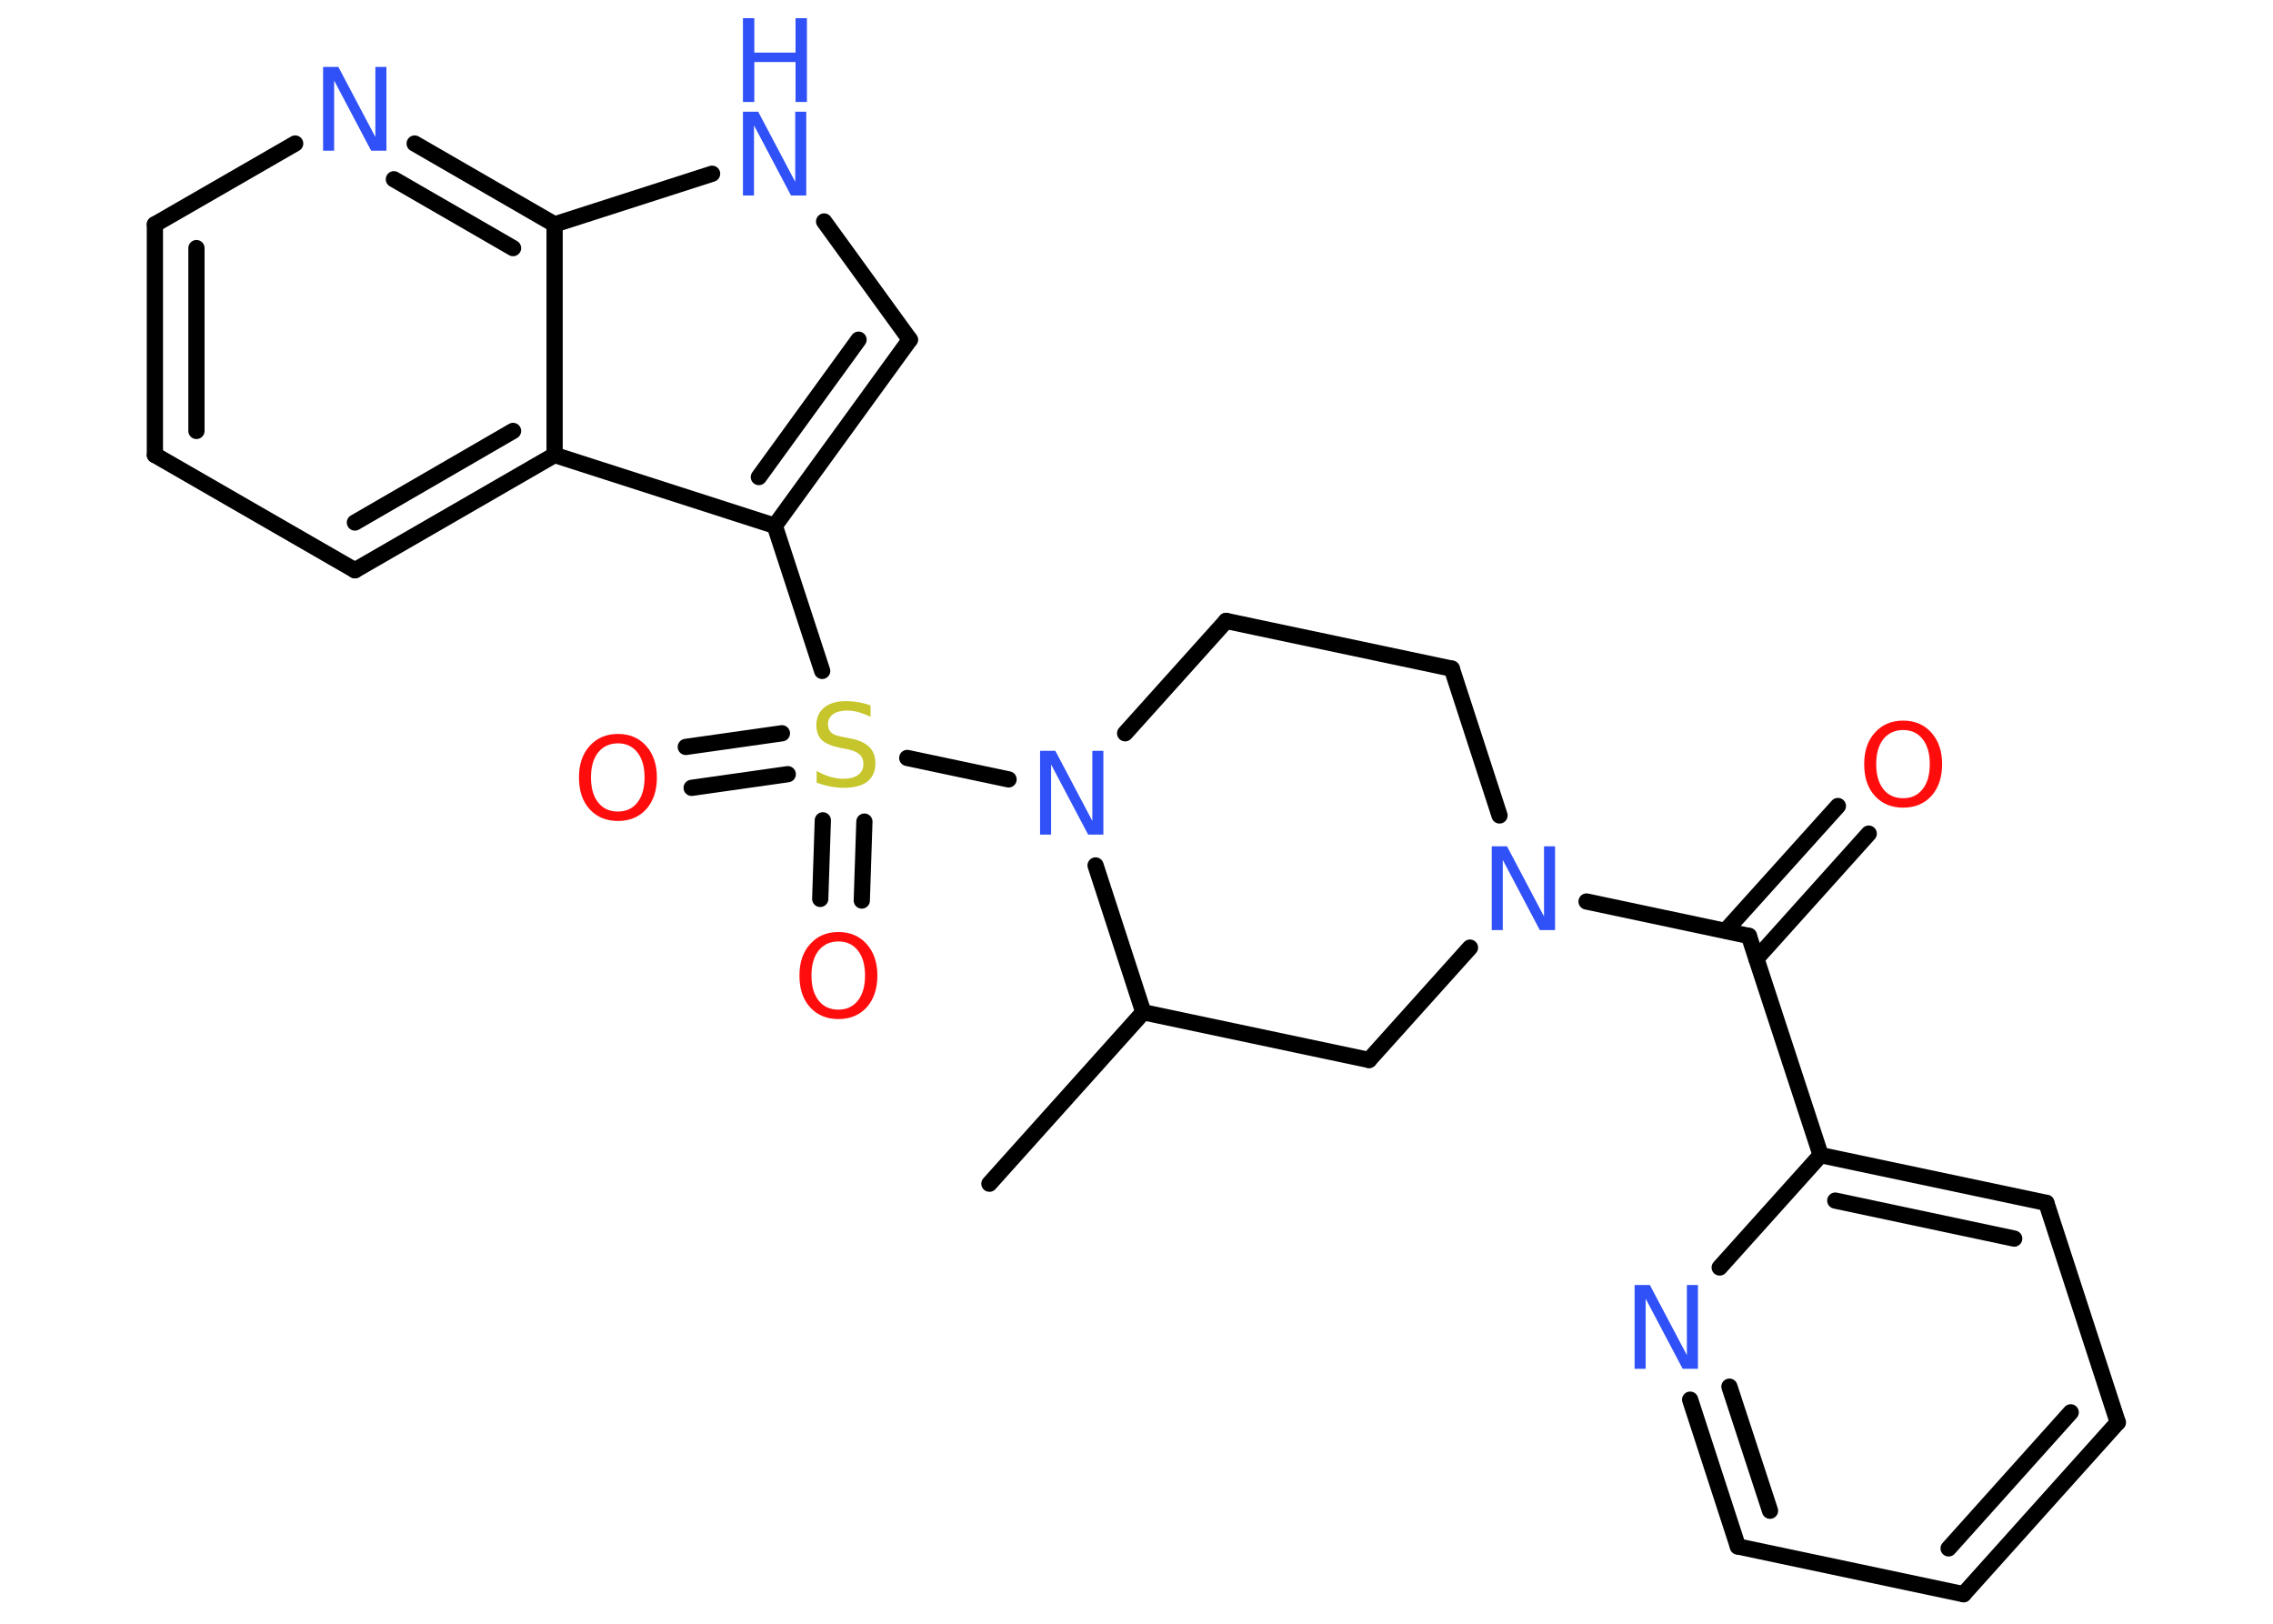 <?xml version='1.0' encoding='UTF-8'?>
<!DOCTYPE svg PUBLIC "-//W3C//DTD SVG 1.1//EN" "http://www.w3.org/Graphics/SVG/1.1/DTD/svg11.dtd">
<svg version='1.2' xmlns='http://www.w3.org/2000/svg' xmlns:xlink='http://www.w3.org/1999/xlink' width='70.0mm' height='50.0mm' viewBox='0 0 70.0 50.0'>
  <desc>Generated by the Chemistry Development Kit (http://github.com/cdk)</desc>
  <g stroke-linecap='round' stroke-linejoin='round' stroke='#000000' stroke-width='.5' fill='#3050F8'>
    <rect x='.0' y='.0' width='70.0' height='50.0' fill='#FFFFFF' stroke='none'/>
    <g id='mol1' class='mol'>
      <line id='mol1bnd1' class='bond' x1='30.47' y1='36.45' x2='35.21' y2='31.17'/>
      <line id='mol1bnd2' class='bond' x1='35.21' y1='31.17' x2='42.16' y2='32.64'/>
      <line id='mol1bnd3' class='bond' x1='42.16' y1='32.64' x2='45.27' y2='29.18'/>
      <line id='mol1bnd4' class='bond' x1='48.86' y1='27.76' x2='53.86' y2='28.82'/>
      <g id='mol1bnd5' class='bond'>
        <line x1='53.14' y1='28.66' x2='56.6' y2='24.82'/>
        <line x1='54.09' y1='29.52' x2='57.55' y2='25.67'/>
      </g>
      <line id='mol1bnd6' class='bond' x1='53.86' y1='28.82' x2='56.07' y2='35.57'/>
      <g id='mol1bnd7' class='bond'>
        <line x1='63.02' y1='37.04' x2='56.07' y2='35.57'/>
        <line x1='62.03' y1='38.14' x2='56.52' y2='36.97'/>
      </g>
      <line id='mol1bnd8' class='bond' x1='63.02' y1='37.04' x2='65.22' y2='43.8'/>
      <g id='mol1bnd9' class='bond'>
        <line x1='60.47' y1='49.09' x2='65.22' y2='43.8'/>
        <line x1='60.01' y1='47.68' x2='63.77' y2='43.49'/>
      </g>
      <line id='mol1bnd10' class='bond' x1='60.47' y1='49.09' x2='53.52' y2='47.62'/>
      <g id='mol1bnd11' class='bond'>
        <line x1='52.05' y1='43.1' x2='53.52' y2='47.62'/>
        <line x1='53.26' y1='42.7' x2='54.51' y2='46.52'/>
      </g>
      <line id='mol1bnd12' class='bond' x1='56.07' y1='35.57' x2='52.96' y2='39.03'/>
      <line id='mol1bnd13' class='bond' x1='46.18' y1='25.11' x2='44.71' y2='20.59'/>
      <line id='mol1bnd14' class='bond' x1='44.71' y1='20.59' x2='37.76' y2='19.12'/>
      <line id='mol1bnd15' class='bond' x1='37.76' y1='19.12' x2='34.65' y2='22.58'/>
      <line id='mol1bnd16' class='bond' x1='35.21' y1='31.17' x2='33.74' y2='26.65'/>
      <line id='mol1bnd17' class='bond' x1='31.06' y1='24.0' x2='27.94' y2='23.34'/>
      <g id='mol1bnd18' class='bond'>
        <line x1='24.26' y1='23.84' x2='21.3' y2='24.26'/>
        <line x1='24.08' y1='22.58' x2='21.12' y2='23.0'/>
      </g>
      <g id='mol1bnd19' class='bond'>
        <line x1='26.62' y1='25.3' x2='26.54' y2='27.73'/>
        <line x1='25.34' y1='25.26' x2='25.26' y2='27.68'/>
      </g>
      <line id='mol1bnd20' class='bond' x1='25.32' y1='20.66' x2='23.86' y2='16.19'/>
      <g id='mol1bnd21' class='bond'>
        <line x1='23.86' y1='16.19' x2='28.02' y2='10.46'/>
        <line x1='23.37' y1='14.69' x2='26.44' y2='10.46'/>
      </g>
      <line id='mol1bnd22' class='bond' x1='28.02' y1='10.46' x2='25.38' y2='6.82'/>
      <line id='mol1bnd23' class='bond' x1='21.93' y1='5.35' x2='17.08' y2='6.91'/>
      <g id='mol1bnd24' class='bond'>
        <line x1='17.08' y1='6.91' x2='12.77' y2='4.42'/>
        <line x1='15.8' y1='7.64' x2='12.13' y2='5.52'/>
      </g>
      <line id='mol1bnd25' class='bond' x1='9.09' y1='4.42' x2='4.77' y2='6.91'/>
      <g id='mol1bnd26' class='bond'>
        <line x1='4.77' y1='6.91' x2='4.77' y2='14.01'/>
        <line x1='6.05' y1='7.64' x2='6.05' y2='13.27'/>
      </g>
      <line id='mol1bnd27' class='bond' x1='4.77' y1='14.01' x2='10.93' y2='17.56'/>
      <g id='mol1bnd28' class='bond'>
        <line x1='10.93' y1='17.56' x2='17.08' y2='14.01'/>
        <line x1='10.93' y1='16.09' x2='15.8' y2='13.27'/>
      </g>
      <line id='mol1bnd29' class='bond' x1='23.86' y1='16.19' x2='17.08' y2='14.01'/>
      <line id='mol1bnd30' class='bond' x1='17.08' y1='6.91' x2='17.08' y2='14.01'/>
      <path id='mol1atm4' class='atom' d='M45.94 26.06h.47l1.14 2.16v-2.16h.34v2.58h-.47l-1.14 -2.16v2.16h-.34v-2.58z' stroke='none'/>
      <path id='mol1atm6' class='atom' d='M58.61 22.48q-.38 .0 -.61 .28q-.22 .28 -.22 .77q.0 .49 .22 .77q.22 .28 .61 .28q.38 .0 .6 -.28q.22 -.28 .22 -.77q.0 -.49 -.22 -.77q-.22 -.28 -.6 -.28zM58.61 22.19q.54 .0 .87 .37q.33 .37 .33 .97q.0 .61 -.33 .98q-.33 .36 -.87 .36q-.54 .0 -.87 -.36q-.33 -.36 -.33 -.98q.0 -.61 .33 -.97q.33 -.37 .87 -.37z' stroke='none' fill='#FF0D0D'/>
      <path id='mol1atm12' class='atom' d='M50.34 39.57h.47l1.14 2.16v-2.16h.34v2.58h-.47l-1.14 -2.16v2.16h-.34v-2.58z' stroke='none'/>
      <path id='mol1atm15' class='atom' d='M32.03 23.12h.47l1.14 2.16v-2.16h.34v2.58h-.47l-1.14 -2.16v2.16h-.34v-2.58z' stroke='none'/>
      <path id='mol1atm16' class='atom' d='M26.81 21.73v.34q-.2 -.09 -.37 -.14q-.18 -.05 -.34 -.05q-.28 .0 -.44 .11q-.16 .11 -.16 .31q.0 .17 .1 .26q.1 .09 .39 .14l.21 .04q.39 .08 .57 .26q.19 .19 .19 .5q.0 .37 -.25 .57q-.25 .19 -.74 .19q-.18 .0 -.39 -.04q-.21 -.04 -.43 -.12v-.36q.21 .12 .42 .18q.2 .06 .4 .06q.3 .0 .46 -.12q.16 -.12 .16 -.33q.0 -.19 -.12 -.3q-.12 -.11 -.38 -.16l-.21 -.04q-.39 -.08 -.57 -.24q-.17 -.17 -.17 -.46q.0 -.34 .24 -.54q.24 -.2 .67 -.2q.18 .0 .37 .03q.19 .03 .38 .1z' stroke='none' fill='#C6C62C'/>
      <path id='mol1atm17' class='atom' d='M19.03 22.89q-.38 .0 -.61 .28q-.22 .28 -.22 .77q.0 .49 .22 .77q.22 .28 .61 .28q.38 .0 .6 -.28q.22 -.28 .22 -.77q.0 -.49 -.22 -.77q-.22 -.28 -.6 -.28zM19.03 22.6q.54 .0 .87 .37q.33 .37 .33 .97q.0 .61 -.33 .98q-.33 .36 -.87 .36q-.54 .0 -.87 -.36q-.33 -.36 -.33 -.98q.0 -.61 .33 -.97q.33 -.37 .87 -.37z' stroke='none' fill='#FF0D0D'/>
      <path id='mol1atm18' class='atom' d='M25.82 28.99q-.38 .0 -.61 .28q-.22 .28 -.22 .77q.0 .49 .22 .77q.22 .28 .61 .28q.38 .0 .6 -.28q.22 -.28 .22 -.77q.0 -.49 -.22 -.77q-.22 -.28 -.6 -.28zM25.82 28.7q.54 .0 .87 .37q.33 .37 .33 .97q.0 .61 -.33 .98q-.33 .36 -.87 .36q-.54 .0 -.87 -.36q-.33 -.36 -.33 -.98q.0 -.61 .33 -.97q.33 -.37 .87 -.37z' stroke='none' fill='#FF0D0D'/>
      <g id='mol1atm21' class='atom'>
        <path d='M22.88 3.44h.47l1.14 2.16v-2.16h.34v2.58h-.47l-1.14 -2.16v2.16h-.34v-2.58z' stroke='none'/>
        <path d='M22.88 .56h.35v1.06h1.27v-1.06h.35v2.58h-.35v-1.23h-1.27v1.23h-.35v-2.58z' stroke='none'/>
      </g>
      <path id='mol1atm23' class='atom' d='M9.95 2.06h.47l1.14 2.16v-2.16h.34v2.58h-.47l-1.14 -2.16v2.16h-.34v-2.58z' stroke='none'/>
    </g>
  </g>
</svg>
